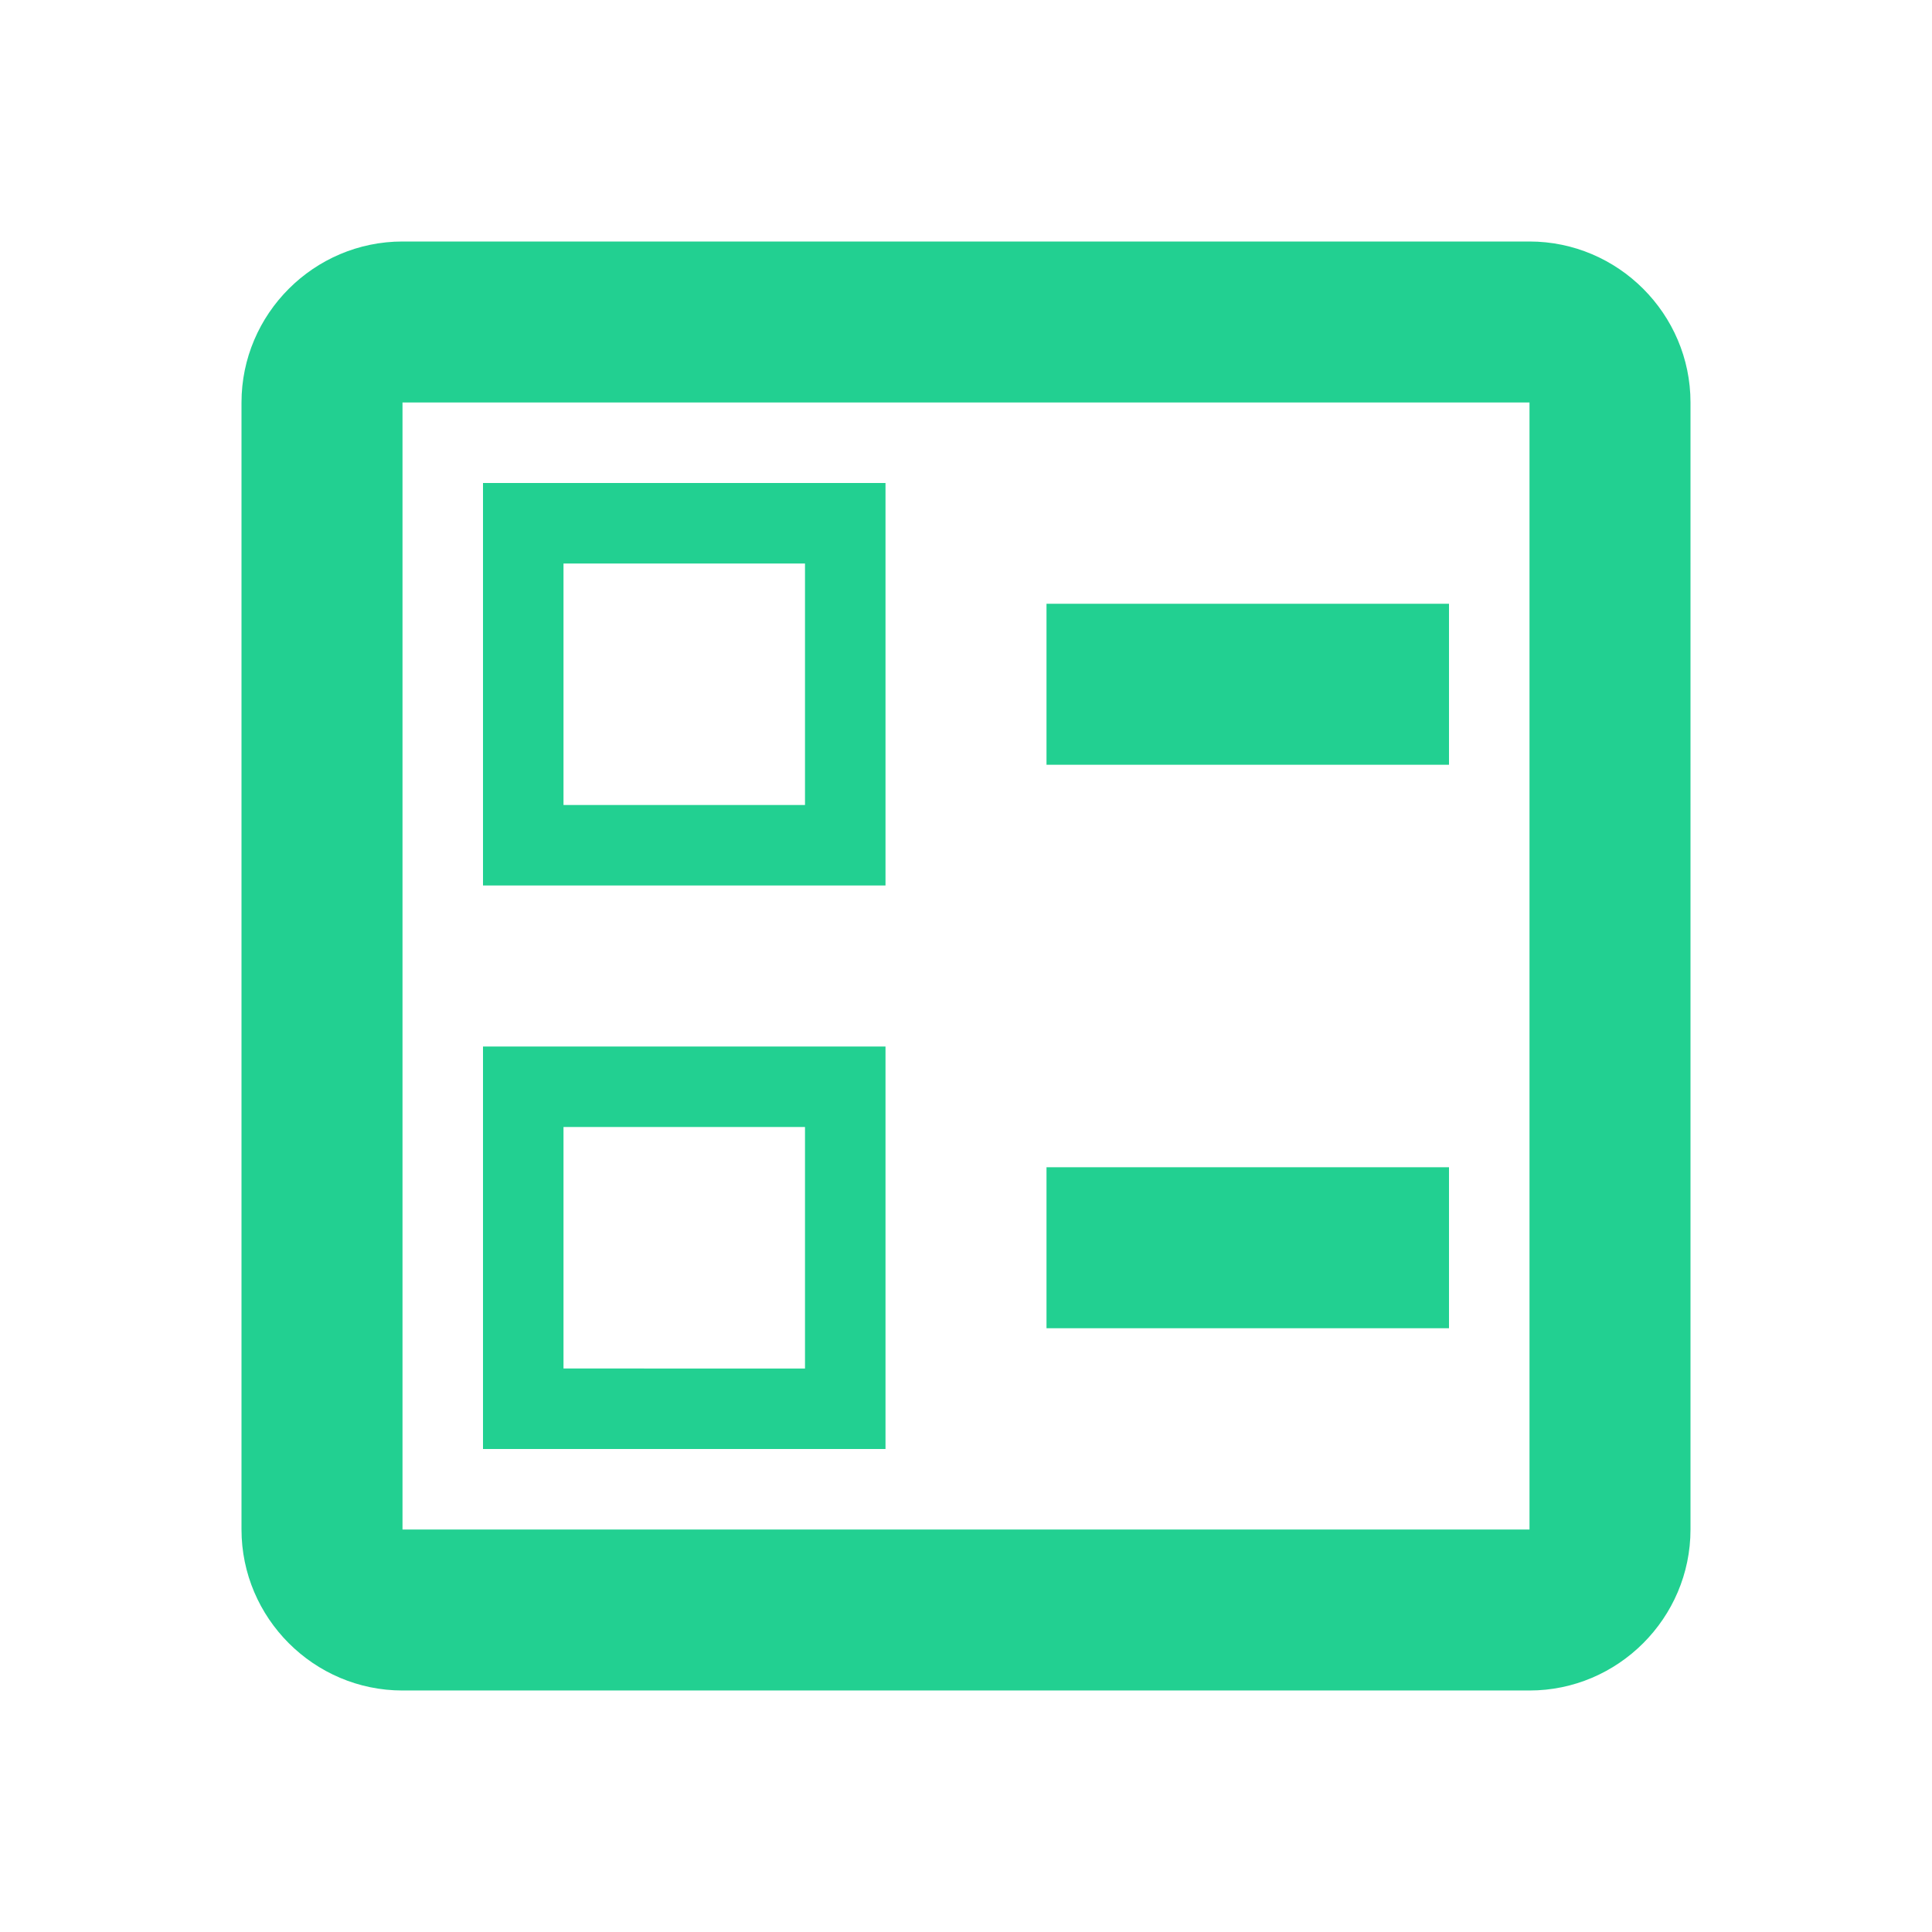 <svg width="24" height="24" fill="none" xmlns="http://www.w3.org/2000/svg"><path d="M13 7.5h5v2h-5v-2zm0 7h5v2h-5v-2zM19 3H5c-1.1 0-2 .9-2 2v14c0 1.1.9 2 2 2h14c1.1 0 2-.9 2-2V5c0-1.1-.9-2-2-2zm0 16H5V5h14v14zM11 6H6v5h5V6zm-1 4H7V7h3v3zm1 3H6v5h5v-5zm-1 4H7v-3h3v3z" fill="#22D091"/></svg>